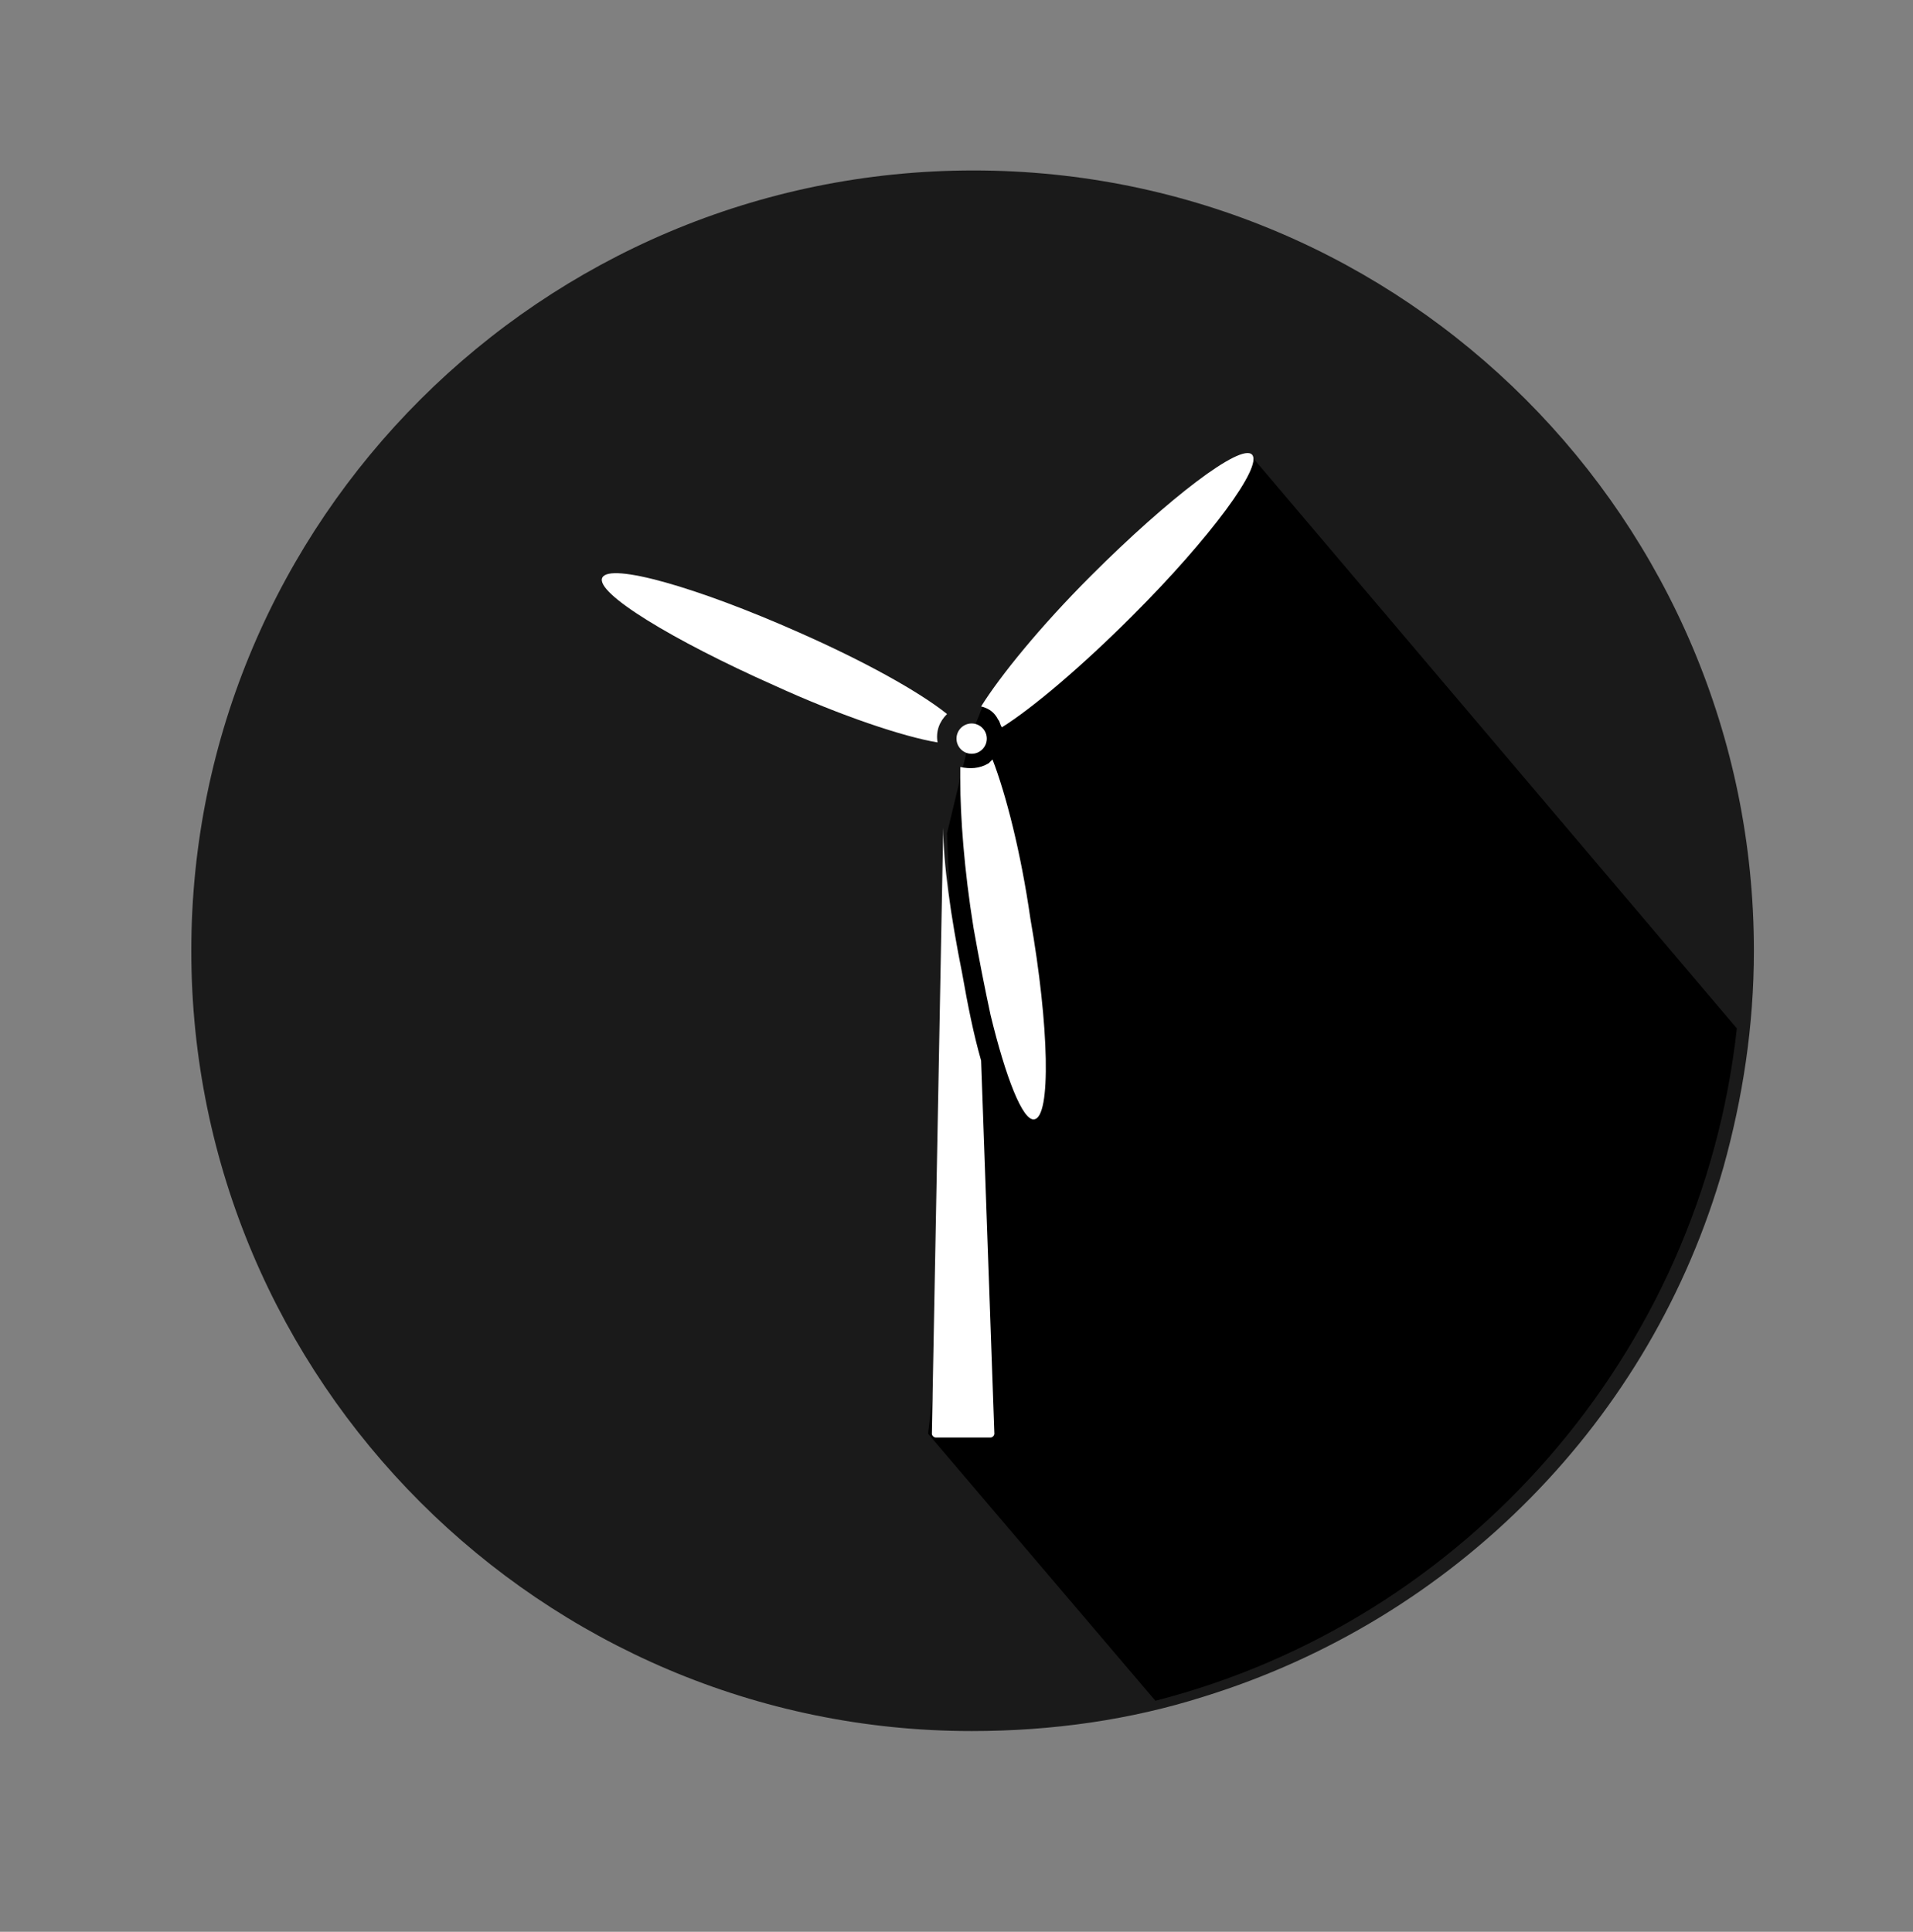 <?xml version="1.0" encoding="utf-8"?>
<!-- Generator: Adobe Illustrator 22.1.0, SVG Export Plug-In . SVG Version: 6.00 Build 0)  -->
<svg version="1.1" xmlns="http://www.w3.org/2000/svg" xmlns:xlink="http://www.w3.org/1999/xlink" x="0px" y="0px"
	 viewBox="0 0 101 102" style="enable-background:new 0 0 101 102;" xml:space="preserve">
<rect x="0" y="0" width="101" height="102" fill="#808080" stroke="none"/>
<style type="text/css">
	.st0{display:none;}
	.st1{display:inline;}
	.st2{fill:#A2FFEE;}
	.st3{fill:#1A1A1A;}
	.st4{fill:none;stroke:#FFFFFF;stroke-miterlimit:10;}
	.st5{fill:#FFFFFF;}
	.st6{fill:#FFFFFF;stroke:#FFFFFF;stroke-miterlimit:10;}
	.st7{fill:#1A1A1A;stroke:#FFFFFF;stroke-miterlimit:10;}
	.st8{fill-rule:evenodd;clip-rule:evenodd;fill:none;stroke:#FFFFFF;stroke-miterlimit:10;}
	.st9{fill:#FF0000;stroke:#FFFFFF;stroke-miterlimit:10;}
</style>
<g id="Extra" class="st0">
	<g class="st1">
		<g>
			<path class="st2" d="M17.4,469c-22.5,0-40.7-18.3-40.7-40.7s18.3-40.7,40.7-40.7s40.7,18.3,40.7,40.7c0,3.5-0.5,7-1.4,10.4
				l-34.6-34.6l-15.8,41l22.3,22.3C25,468.5,21.2,469,17.4,469z"/>
			<g>
				<path class="st2" d="M17.4,388c22.2,0,40.2,18.1,40.2,40.2c0,3.2-0.4,6.3-1.1,9.4l-33.4-33.4l-1.1-1.1l-0.6,1.4L6,444.6
					l-0.2,0.6l0.5,0.5l21.5,21.5c-3.4,0.9-6.8,1.3-10.3,1.3c-22.2,0-40.2-18.1-40.2-40.2C-22.9,406.1-4.8,388,17.4,388 M17.4,387
					c-22.8,0-41.2,18.5-41.2,41.2s18.5,41.2,41.2,41.2c4.3,0,8.4-0.6,12.2-1.8L6.9,445l15.4-40L57,439.6c1-3.6,1.6-7.4,1.6-11.4
					C58.6,405.5,40.2,387,17.4,387L17.4,387z"/>
			</g>
		</g>
	</g>
	<g class="st1">
		<path class="st2" d="M-76.6,409c-22.8,0-41.2,18.5-41.2,41.2s18.5,41.2,41.2,41.2c4.3,0,8.4-0.6,12.2-1.8
			c13.2-4.1,23.6-14.7,27.4-28c1-3.6,1.6-7.4,1.6-11.4C-35.4,427.5-53.8,409-76.6,409z"/>
	</g>
	<g class="st1">
		<path class="st2" d="M-34.6,319c-22.8,0-41.2,18.5-41.2,41.2s18.5,41.2,41.2,41.2c4.3,0,8.4-0.6,12.2-1.8
			c13.2-4.1,23.6-14.7,27.4-28c1-3.6,1.6-7.4,1.6-11.4C6.6,337.5-11.8,319-34.6,319z"/>
	</g>
	<g class="st1">
		<path class="st2" d="M-44.6,520c-22.8,0-41.2,18.5-41.2,41.2s18.5,41.2,41.2,41.2c4.3,0,8.4-0.6,12.2-1.8
			c13.2-4.1,23.6-14.7,27.4-28c1-3.6,1.6-7.4,1.6-11.4C-3.4,538.5-21.8,520-44.6,520z"/>
	</g>
	<g class="st1">
		<path class="st2" d="M90.4,330c-22.8,0-41.2,18.5-41.2,41.2s18.5,41.2,41.2,41.2c4.3,0,8.4-0.6,12.2-1.8
			c13.2-4.1,23.6-14.7,27.4-28c1-3.6,1.6-7.4,1.6-11.4C131.6,348.5,113.2,330,90.4,330z"/>
	</g>
	<g class="st1">
		<path class="st2" d="M165.4,447c-22.8,0-41.2,18.5-41.2,41.2s18.5,41.2,41.2,41.2c4.3,0,8.4-0.6,12.2-1.8
			c13.2-4.1,23.6-14.7,27.4-28c1-3.6,1.6-7.4,1.6-11.4C206.6,465.5,188.2,447,165.4,447z"/>
	</g>
	<g class="st1">
		<path class="st2" d="M46.4,493c-22.8,0-41.2,18.5-41.2,41.2s18.5,41.2,41.2,41.2c4.3,0,8.4-0.6,12.2-1.8
			c13.2-4.1,23.6-14.7,27.4-28c1-3.6,1.6-7.4,1.6-11.4C87.6,511.5,69.2,493,46.4,493z"/>
	</g>
</g>
<g id="Saving_x5F_Water" class="st0">
	<g id="save_x5F_background_2_" class="st1">
		<path class="st3" d="M268.4,117c-22.8,0-41.2,18.5-41.2,41.2s18.5,41.2,41.2,41.2c4.3,0,8.4-0.6,12.2-1.8
			c13.2-4.1,23.6-14.7,27.4-28c1-3.6,1.6-7.4,1.6-11.4C309.6,135.5,291.2,117,268.4,117z"/>
	</g>
	<g id="save_x5F_details_2_" class="st1">
		<g>
			<g>
				<path d="M286.8,194.6c-0.2,0.1-0.3,0.2-0.5,0.3C286.4,194.7,286.6,194.6,286.8,194.6z"/>
			</g>
			<g>
				<path d="M295.8,188.3c-0.2,0.2-0.4,0.4-0.6,0.5C295.4,188.7,295.6,188.5,295.8,188.3z"/>
			</g>
			<g>
				<path d="M284.5,195.6c-0.2,0.1-0.4,0.2-0.6,0.3C284.1,195.8,284.3,195.7,284.5,195.6z"/>
			</g>
			<g>
				<path d="M291.5,191.7c-0.2,0.1-0.4,0.3-0.6,0.4C291.1,192,291.3,191.9,291.5,191.7z"/>
			</g>
			<g>
				<path d="M281.6,196.7c-0.1,0-0.2,0.1-0.3,0.1C281.4,196.8,281.5,196.8,281.6,196.7z"/>
			</g>
			<g>
				<path d="M293.8,190c-0.2,0.1-0.3,0.3-0.5,0.4C293.5,190.3,293.7,190.1,293.8,190z"/>
			</g>
			<g>
				<path d="M289.4,193.1c-0.2,0.1-0.4,0.2-0.6,0.3C289,193.3,289.2,193.2,289.4,193.1z"/>
			</g>
			<g>
				<path d="M301.1,182.5c-0.1,0.2-0.2,0.3-0.4,0.5C300.9,182.8,301,182.7,301.1,182.5z"/>
			</g>
			<g>
				<path d="M279.3,197.5c-0.2,0.1-0.4,0.1-0.6,0.2C278.8,197.6,279,197.5,279.3,197.5z"/>
			</g>
			<g>
				<path d="M297.4,186.8c0.1-0.1,0.3-0.3,0.4-0.4C297.7,186.5,297.5,186.7,297.4,186.8z"/>
			</g>
			<g>
				<path d="M299.6,184.4c-0.2,0.2-0.4,0.4-0.6,0.7C299.3,184.8,299.4,184.6,299.6,184.4z"/>
			</g>
			<path d="M293.4,190.4c-0.6,0.5-1.2,0.9-1.8,1.3C292.1,191.3,292.8,190.9,293.4,190.4z"/>
			<path d="M299.1,185c-0.4,0.5-0.8,0.9-1.3,1.4C298.2,186,298.7,185.5,299.1,185z"/>
			<path d="M300.8,183c-0.4,0.5-0.7,0.9-1.1,1.4C300,183.9,300.4,183.5,300.8,183z"/>
			<path d="M295.2,188.9c-0.4,0.4-0.9,0.8-1.4,1.1C294.3,189.6,294.8,189.2,295.2,188.9z"/>
			<path d="M297.4,186.8c-0.5,0.5-1,1-1.6,1.5C296.4,187.8,296.9,187.3,297.4,186.8z"/>
			<path d="M288.8,193.4c-0.7,0.4-1.4,0.8-2.1,1.1C287.5,194.2,288.1,193.8,288.8,193.4z"/>
			<path d="M281.3,196.9c-0.7,0.2-1.4,0.4-2,0.6C279.9,197.3,280.6,197.1,281.3,196.9z"/>
			<path d="M290.9,192.1c-0.5,0.3-1,0.7-1.5,1C289.9,192.8,290.4,192.5,290.9,192.1z"/>
			<path d="M278.6,197.6c-0.8,0.2-1.6,0.4-2.4,0.6C277,198.1,277.8,197.9,278.6,197.6z"/>
			<path d="M283.9,195.9c-0.7,0.3-1.5,0.6-2.3,0.9C282.4,196.5,283.2,196.2,283.9,195.9z"/>
			<path class="st0" d="M286.2,194.8c-0.6,0.3-1.2,0.6-1.8,0.8C285.1,195.4,285.7,195.1,286.2,194.8z"/>
			<path d="M267.3,148.7l7.1,7.1l-15.4-0.9l20,1.1l0,2l15,0.1l13.4,12.4c0.1-0.4,0.3-0.8,0.4-1.2L272,134L267.3,148.7z"/>
			<path d="M294,158.2l-15-0.1l0-2l-20-1.1l-2,2l-11.1,13.2l30.3,28.1c0.8-0.2,1.6-0.4,2.4-0.6c0.2-0.1,0.4-0.1,0.6-0.2
				c0.7-0.2,1.4-0.4,2-0.6c0.1,0,0.2-0.1,0.3-0.1c0.8-0.3,1.5-0.6,2.3-0.9c0.2-0.1,0.4-0.2,0.6-0.3c0.6-0.3,1.2-0.5,1.8-0.8
				c0.2-0.1,0.3-0.2,0.5-0.3c0.7-0.4,1.4-0.7,2.1-1.1c0.2-0.1,0.4-0.2,0.6-0.3c0.5-0.3,1-0.6,1.5-1c0.2-0.1,0.4-0.3,0.6-0.4
				c0.6-0.4,1.2-0.9,1.8-1.3c0.2-0.1,0.3-0.3,0.5-0.4c0.5-0.4,0.9-0.8,1.4-1.1c0.2-0.2,0.4-0.4,0.6-0.5c0.5-0.5,1.1-1,1.6-1.5
				c0.1-0.1,0.3-0.3,0.4-0.4c0.4-0.4,0.9-0.9,1.3-1.4c0.2-0.2,0.4-0.4,0.6-0.7c0.4-0.5,0.8-0.9,1.1-1.4c0.1-0.2,0.2-0.3,0.4-0.5
				c2.7-3.6,4.8-7.6,6.2-11.9L294,158.2z"/>
		</g>
		<g>
			<path class="st4" d="M279.5,158.5l13.4-0.4c0.5,0,0.9,0.4,0.9,1l-0.2,1.4c-0.1,0.5-0.6,1.1-1.1,1.2l-28,5.6
				c-0.5,0.1-1.3,0.6-1.6,1l-5.8,7.4c-0.3,0.4-1,0.5-1.5,0.3l-9.3-5.9c-0.5-0.3-0.6-0.9-0.2-1.3l1.1-1.3c0.3-0.4,0.9-1.1,1.3-1.5
				l9.2-10c0.4-0.4,1.1-0.7,1.7-0.7l19.2,0.3c0.5,0,1,0.5,1,1v1.5c0,0.6-0.4,1.1-1,1.1l-11,1.4"/>
		</g>
		<g>
			<path d="M271.9,150.9c-0.2,0-0.3,0-0.5,0c-2-0.2-3.7-1.9-4-3.9c-0.1-1.1,0.1-2.1,0.6-3c0.4-0.7,1.2-2,1.4-2.6l2.5-6l2.3,5.4
				c0.5,1.3,1,2.2,1.6,3.1c0.5,0.7,0.7,1.6,0.7,2.5c0,1.2-0.5,2.4-1.3,3.2S273.2,150.9,271.9,150.9L271.9,150.9z"/>
			<g>
				<path class="st5" d="M271.9,136.6l1.2,2.9l0.6,1.4c0.5,1.3,1,2.3,1.6,3.2c0.4,0.7,0.7,1.4,0.7,2.2c0,2.2-1.8,4.1-4.1,4.1
					c-0.2,0-0.3,0-0.5,0c-1.8-0.2-3.3-1.7-3.6-3.5c-0.1-1,0.1-1.9,0.6-2.7c0.1-0.2,1.2-1.9,1.4-2.7l0.8-1.9L271.9,136.6 M271.9,134
					l-2.1,5.2l-0.8,2c-0.2,0.5-0.8,1.7-1.3,2.5c-0.6,1-0.9,2.1-0.7,3.4c0.3,2.3,2.2,4.1,4.4,4.3c0.2,0,0.4,0,0.6,0
					c2.8,0,5.1-2.3,5.1-5.1c0-1-0.3-2-0.8-2.8c-0.6-0.9-1.1-2-1.5-3l-0.6-1.4L271.9,134L271.9,134z"/>
			</g>
		</g>
	</g>
</g>
<g id="Recycling" class="st0">
	<g id="recycling_x5F_background" class="st1">
		<path class="st3" d="M157.4,117c-22.8,0-41.2,18.5-41.2,41.2s18.5,41.2,41.2,41.2c4.3,0,8.4-0.6,12.2-1.8
			c13.2-4.1,23.6-14.7,27.4-28c1-3.6,1.6-7.4,1.6-11.4C198.6,135.5,180.2,117,157.4,117z"/>
	</g>
	<g id="recycling_x5F_details" class="st1">
		<g>
			<path d="M197.3,168.8L163,134l5,11l2-1l-4,8l-9-2l3-1l-3-6l-5,8l-6-3l20,19h6l-5-8l6-4l8,13l-4,8h-12v2l-6-7l2-2l-14-14l2,9l-3-1
				l-3,5h11v8l-16-1l0.5,1.5l22.4,22.4C178.3,197.5,192.7,185.2,197.3,168.8z"/>
		</g>
		<polygon class="st4" points="137.5,176.5 132.6,169.2 138.6,159 136.5,157.5 145.5,156.5 148.5,165.5 145.5,163.5 		"/>
		<polyline class="st4" points="137.5,176.5 152.5,176.5 152.5,169.5 141.9,169.5 		"/>
		<polygon class="st4" points="152.8,135.9 161.5,135.6 167,146.2 169.4,145.2 165.5,153.3 156.2,151.1 159.5,149.6 		"/>
		<polyline class="st4" points="152.8,135.9 144.8,148.6 150.7,152.3 156.4,143.4 		"/>
		<polygon class="st4" points="179.7,168.7 176,176.6 164.1,176.7 163.9,179.3 158.5,172.1 164.7,164.9 164.5,168.5 		"/>
		<polyline class="st4" points="179.7,168.7 172.1,155.8 166.1,159.4 171.5,168.5 		"/>
	</g>
</g>
<g id="Geothermal" class="st0">
	<g id="geo_x5F_background" class="st1">
		<path class="st3" d="M50.4,117c-22.8,0-41.2,18.5-41.2,41.2s18.5,41.2,41.2,41.2c4.3,0,8.4-0.6,12.2-1.8
			c13.2-4.1,23.6-14.7,27.4-28c1-3.6,1.6-7.4,1.6-11.4C91.6,135.5,73.2,117,50.4,117z"/>
	</g>
	<g id="geo_x5F_details" class="st1">
		<g>
			<path d="M87.6,174.6L71,158v16H57l1-7l-3-3l-3,4h1v6l-21.4,0.4l24.2,24.2C70,196.6,81.9,187.3,87.6,174.6z"/>
		</g>
		<path class="st4" d="M71.5,179"/>
		<path class="st4" d="M70.5,176"/>
		<line class="st4" x1="34.5" y1="161.5" x2="37" y2="161.5"/>
		<path class="st4" d="M40,155.5"/>
		<path class="st4" d="M37.5,155.5"/>
		<line class="st4" x1="42.5" y1="161.5" x2="45" y2="161.5"/>
		<line class="st4" x1="38.5" y1="161.5" x2="41" y2="161.5"/>
		<path class="st4" d="M45,161.5"/>
		<path class="st4" d="M41,155.5"/>
		<path class="st4" d="M42.9,136.5c1.1,2.2,2.9,3.3,4.4,3.2c2.1-0.2,3.6-2,5.1-2.1c1.6-0.1,4.3,1.2,4,6"/>
		<path class="st4" d="M54.6,130.4"/>
		<path class="st4" d="M41.4,139.9c1.8,4.5,4.8,4.5,6.2,3.7"/>
		<path class="st4" d="M57.5,168.5v5.5h13v-16h-6.8l-5-11h-7l-5,11h-15c0,5.3,0,10.7,0,16h20.8v-5.5H51l2-2.6l2-2.6l2,2.6l2,2.6
			h-1.9H57.5z"/>
		<line class="st4" x1="57.5" y1="168.5" x2="57" y2="168.5"/>
		<line x1="58" y1="176" x2="55.2" y2="174.3"/>
	</g>
</g>
<g id="Scientific_x5F_research" class="st0">
	<g id="research_x5F_background" class="st1">
		<path class="st3" d="M-56.9,117.4c-22.8,0-41.2,18.5-41.2,41.2s18.5,41.2,41.2,41.2c4.3,0,8.4-0.6,12.2-1.8
			c13.2-4.1,23.6-14.7,27.4-28c1-3.6,1.6-7.4,1.6-11.4C-15.6,135.8-34.1,117.4-56.9,117.4z"/>
	</g>
	<g id="research_x5F_details" class="st1">
		<g>
			<g>
				<path d="M-16.9,165.2L-40,140l1,3l-1,3l-1,2l-2,5l7,2l3,2l1,2l-3,3l-8,3l3,8l-1,3h-3l-8-3l-3,9l-2,2h-2l-2-3l-3-8l-5,3l-6.5,1.5
					l20.6,22.4C-35.5,198.6-19.8,184-16.9,165.2z"/>
			</g>
		</g>
		<g>
			<path class="st5" d="M-57.8,133.7c1.2,0,3,1.8,4.5,6.9c1.4,4.8,2.2,11.2,2.2,18.1s-0.8,13.3-2.2,18.1c-1.5,5.1-3.3,6.9-4.5,6.9
				s-3-1.8-4.5-6.9c-1.4-4.8-2.2-11.2-2.2-18.1s0.8-13.3,2.2-18.1C-60.8,135.5-59,133.7-57.8,133.7 M-57.8,132.7
				c-4.2,0-7.7,11.6-7.7,26c0,14.4,3.4,26,7.7,26s7.7-11.6,7.7-26C-50.2,144.3-53.6,132.7-57.8,132.7L-57.8,132.7z"/>
		</g>
		<g>
			<path class="st5" d="M-57.8,152c6.9,0,13.3,0.8,18.1,2.2c5.1,1.5,6.9,3.3,6.9,4.5s-1.8,3-6.9,4.5c-4.8,1.4-11.2,2.2-18.1,2.2
				s-13.3-0.8-18.1-2.2c-5.1-1.5-6.9-3.3-6.9-4.5s1.8-3,6.9-4.5C-71.1,152.8-64.7,152-57.8,152 M-57.8,151c-14.4,0-26,3.4-26,7.7
				c0,4.2,11.6,7.7,26,7.7s26-3.4,26-7.7C-31.8,154.4-43.5,151-57.8,151L-57.8,151z"/>
		</g>
		<g>
			<path class="st5" d="M-41.7,140.5L-41.7,140.5c0.7,0,1.3,0.2,1.6,0.5c0.8,0.8,0.8,3.4-1.7,8c-2.4,4.4-6.4,9.5-11.2,14.4
				c-7.9,7.9-16.5,13.5-20.8,13.5c-0.7,0-1.3-0.2-1.6-0.5c-0.8-0.8-0.8-3.4,1.7-8c2.4-4.4,6.4-9.5,11.2-14.4
				C-54.6,146-46.1,140.5-41.7,140.5 M-41.7,139.5c-4.5,0-13.2,5.4-21.5,13.7c-10.2,10.2-16,20.8-13,23.8c0.5,0.5,1.3,0.8,2.3,0.8
				c4.5,0,13.2-5.4,21.5-13.7c10.2-10.2,16-20.8,13-23.8C-40,139.7-40.8,139.5-41.7,139.5L-41.7,139.5z"/>
		</g>
		<g>
			<path class="st5" d="M-74.8,139.6L-74.8,139.6c4.3,0,12.9,5.5,20.8,13.5c4.8,4.8,8.8,9.9,11.2,14.4c2.5,4.7,2.6,7.2,1.7,8
				c-0.3,0.3-0.9,0.5-1.6,0.5c-4.3,0-12.9-5.5-20.8-13.5c-4.8-4.8-8.8-9.9-11.2-14.4c-2.5-4.7-2.6-7.2-1.7-8
				C-76,139.8-75.5,139.6-74.8,139.6 M-74.8,138.6c-1,0-1.8,0.3-2.3,0.8c-3,3,2.8,13.7,13,23.8c8.3,8.3,17,13.7,21.5,13.7
				c1,0,1.8-0.3,2.3-0.8c3-3-2.8-13.7-13-23.8C-61.6,144-70.3,138.6-74.8,138.6L-74.8,138.6z"/>
		</g>
		<circle class="st5" cx="-57.7" cy="159" r="0.8"/>
	</g>
</g>
<g id="Biofuel" class="st0">
	<g id="fuel_x5F_background" class="st1">
		<path class="st3" d="M-165.6,117c-22.8,0-41.2,18.5-41.2,41.2s18.5,41.2,41.2,41.2c4.3,0,8.4-0.6,12.2-1.8
			c13.2-4.1,23.6-14.7,27.4-28c1-3.6,1.6-7.4,1.6-11.4C-124.4,135.5-142.8,117-165.6,117z"/>
	</g>
	<g class="st1">
		<g>
			<g>
				<path d="M-125.5,164.7l-19.6-21.6l0.3,7.5L-155,139l2,3v16v18v4h-15h-13l17,18.9C-144.6,197.9-128.7,183.5-125.5,164.7z"/>
			</g>
		</g>
		<g>
			<path class="st5" d="M-158.8,137.8l0.5,0.1c2.9,0.4,5.1,3,5.1,5.9v35.5h-5h-17h-5v-35.5c0-2.9,2.2-5.5,5.1-5.9l0.5-0.1h0.4h15
				H-158.8 M-158.1,136.8h-1h-15h-1v0.1c-3.4,0.5-6,3.4-6,6.9v36.5h6h17h6v-36.5C-152.2,140.2-154.8,137.3-158.1,136.8L-158.1,136.8
				L-158.1,136.8z"/>
		</g>
		<g>
			<path class="st4" d="M-152.6,150.8h2.4c0.6,0,1,0.5,1,1v18.5c0,0.6,0.4,1,1,1h2.3c0.6,0,1-0.4,1-1v-26.1c0-0.6-0.3-1.4-0.6-1.8
				l-3.7-5.2"/>
		</g>
		<rect x="-175.5" y="143.5" class="st4" width="18" height="5"/>
		<g>
			<g>
				<path class="st5" d="M-163,159.7l-0.7,1.7l-0.4,1.1c-0.4,1-0.7,1.8-0.9,2.6c-0.1,0.5-0.4,1-0.8,1.4c-0.5,0.5-1.3,0.8-2,0.8
					c-0.9,0-1.7-0.4-2.3-1.1c-0.8-1-0.8-2.5,0-3.5c0.4-0.5,1-0.9,1.6-1.1c0.3-0.1,1.7-0.4,2.3-0.7l1.5-0.6L-163,159.7 M-161.2,157.9
					l-4,1.6l-1.5,0.6c-0.3,0.2-1.4,0.5-2.1,0.6c-0.8,0.2-1.6,0.7-2.2,1.4c-1.1,1.4-1,3.4,0.1,4.8c0.8,1,1.9,1.5,3.1,1.5
					c1,0,2-0.4,2.8-1.1c0.6-0.6,0.9-1.2,1.1-1.9c0.2-0.8,0.5-1.7,0.8-2.5l0.4-1.1L-161.2,157.9L-161.2,157.9z"/>
			</g>
		</g>
		<line class="st4" x1="-166.1" y1="162.9" x2="-173.1" y2="169.9"/>
		<g>
			<path class="st4" d="M-146.5,141.5l-0.9,1.3c-0.3,0.4-0.3,1.2,0,1.6l1.3,1.8c0.3,0.4,0.7,0.4,0.7-0.2l0.2-1.5
				c0.1-0.5-0.1-1.4-0.4-1.8L-146.5,141.5"/>
		</g>
	</g>
</g>
<g id="Electric_x5F_vehicles" class="st0">
	<g id="car_x5F_background" class="st1">
		<path class="st3" d="M266.4,9c-22.8,0-41.2,18.5-41.2,41.2s18.5,41.2,41.2,41.2c4.3,0,8.4-0.6,12.2-1.8
			c13.2-4.1,23.6-14.7,27.4-28c1-3.6,1.6-7.4,1.6-11.4C307.6,27.5,289.2,9,266.4,9z"/>
	</g>
	<g id="car_x5F_details" class="st1">
		<g>
			<g>
				<path d="M306.7,57.5L283,34l5,13l-8,16l-21.3-0.4L254,63l-1,5.5h-7.5l22.9,23C287.6,90.4,303.4,76.1,306.7,57.5z"/>
			</g>
		</g>
		<g>
			<path class="st4" d="M283.7,34.9c-0.2-0.5-0.8-0.9-1.3-0.9h-11c-0.5,0-1.4,0-2,0h-1.9c-0.5,0-1.5,0-2,0h-11
				c-0.5,0-1.2,0.4-1.3,0.9l-4.5,12.6c-0.2,0.5,0.1,0.9,0.7,0.9h16.2c0.5,0,1.5,0,2,0h1.9c0.6,0,1.5,0,2,0h16.2
				c0.5,0,0.8-0.4,0.7-0.9L283.7,34.9z"/>
		</g>
		<g>
			<path class="st3" d="M269.1,47.4c-0.5,0-1.5,0-2,0h-18.4c-2.6,0-4.7,2.1-4.7,4.7l0,0c0,0,0,0.5,0,1v8.5c0,0.5,0.3,1,0.6,1
				c0.3,0,0.6,0.5,0.6,1v3.9c0,0.6,0.4,1,1,1h6.4c0.6,0,1-0.4,1-1v-3.9c0-0.5,0.5-1,1-1h12.5c0.5,0,1.5,0,2,0h12.5c0.5,0,1,0.5,1,1
				v3.9c0,0.6,0.5,1,1,1h6.4c0.5,0,1-0.4,1-1v-3.9c0-0.5,0.3-1,0.6-1s0.6-0.5,0.6-1v-8.5c0-0.5,0-1,0-1l0,0c0-2.6-2.1-4.7-4.7-4.7
				H269.1z"/>
			<path class="st4" d="M269.1,47.4c-0.5,0-1.5,0-2,0h-18.4c-2.6,0-4.7,2.1-4.7,4.7l0,0c0,0,0,0.5,0,1v8.5c0,0.5,0.3,1,0.6,1
				c0.3,0,0.6,0.5,0.6,1v3.9c0,0.6,0.4,1,1,1h6.4c0.6,0,1-0.4,1-1v-3.9c0-0.5,0.5-1,1-1h12.5c0.5,0,1.5,0,2,0h12.5c0.5,0,1,0.5,1,1
				v3.9c0,0.6,0.5,1,1,1h6.4c0.5,0,1-0.4,1-1v-3.9c0-0.5,0.3-1,0.6-1s0.6-0.5,0.6-1v-8.5c0-0.5,0-1,0-1l0,0c0-2.6-2.1-4.7-4.7-4.7
				H269.1z"/>
		</g>
		<g>
			<path class="st5" d="M253.5,52.4v3.1h-4.2v-3.1H253.5 M254.5,51.4h-6.2v5.1h6.2V51.4L254.5,51.4z"/>
		</g>
		<g>
			<path class="st5" d="M286.3,52.4v3.1h-4.2v-3.1H286.3 M287.3,51.4h-6.2v5.1h6.2V51.4L287.3,51.4z"/>
		</g>
		<g>
			<path class="st4" d="M249.4,44H242c-0.6,0-1-0.4-1-1V27.9c0-0.6,0.4-1,1-1h21.3"/>
		</g>
		<g>
			<path class="st5" d="M268.7,24v5.2h-4.2c-0.5,0-1-0.4-1-1V25c0-0.5,0.4-1,1-1H268.7 M269.6,23h-5.2c-1.1,0-2,0.9-2,2v3.3
				c0,1.1,0.9,2,2,2h5.2c0,0,0.1,0,0.1-0.1L269.6,23C269.7,23,269.7,23,269.6,23L269.6,23z"/>
		</g>
		<line class="st4" x1="268.7" y1="28.5" x2="272.3" y2="28.5"/>
		<line class="st4" x1="268.7" y1="24.9" x2="272.3" y2="24.9"/>
		<polygon class="st6" points="268.7,39.3 267,41.7 267.8,41.7 267.4,43.4 269,41.2 268.1,41.2 		"/>
		<path class="st7" d="M280,66.5"/>
	</g>
</g>
<g id="Efficient_x5F_bulbs" class="st0">
	<g id="bulb_x5F_background" class="st1">
		<g>
			<path class="st3" d="M159.4,9c-22.8,0-41.2,18.5-41.2,41.2s18.5,41.2,41.2,41.2c4.3,0,8.4-0.6,12.2-1.8
				c13.2-4.1,23.6-14.7,27.4-28c1-3.6,1.6-7.4,1.6-11.4C200.6,27.5,182.2,9,159.4,9z"/>
		</g>
	</g>
	<g id="bulb_x5F_details" class="st1">
		<g>
			<path d="M196.9,62.8L167.6,33H167l-1-1l3,3l2,5l-1,5l-3,5l-1,2l-2,2l-1,5v6l-1,1v3h-8l19.3,19.4
				C184.5,83.8,193.2,74.4,196.9,62.8z"/>
		</g>
		<g>
			<path class="st5" d="M158.6,30.2c6.5,0,11.8,5.3,11.8,11.8c0,4.3-5.3,9.6-5.4,9.6c-0.5,0.5-1,1.5-1.2,2.2l-1.5,8
				c0,0.1-0.1,0.2-0.2,0.2H162h-2h-3.9h-2H154c-0.1,0-0.2-0.1-0.2-0.2l-1.5-8c-0.1-0.7-0.6-1.7-1.2-2.2c-0.1-0.1-5.4-5.4-5.4-9.6
				c0-6.5,5.3-11.8,11.8-11.8h0.1c0.1,0,0.2,0,0.4,0s0.3,0,0.4,0H158.6 M158.6,29.2c-0.2,0-0.2,0-0.2,0c-0.1,0-0.2,0-0.3,0
				s-0.2,0-0.3,0c0,0,0,0-0.2,0c-7.1,0-12.8,5.7-12.8,12.8c0,4.7,5.7,10.4,5.7,10.4c0.4,0.4,0.8,1.1,0.9,1.7l1.5,8
				c0.1,0.5,0.6,1,1.2,1h0.1c0.5,0,1.5,0,2,0h3.9c0.5,0,1.5,0,2,0h0.1c0.5,0,1.1-0.4,1.2-1l1.5-8c0.1-0.5,0.5-1.3,0.9-1.7
				c0,0,5.7-5.6,5.7-10.4C171.3,34.9,165.6,29.2,158.6,29.2L158.6,29.2z"/>
		</g>
		<g>
			<path class="st5" d="M162,64v1h-8v-1H162 M162,63h-8c-0.5,0-1,0.4-1,1v1c0,0.6,0.5,1,1,1h8c0.5,0,1-0.4,1-1v-1
				C163,63.4,162.5,63,162,63L162,63z"/>
		</g>
		<g>
			<path class="st5" d="M161,67v1h-6v-1H161 M162,66h-8v3h8V66L162,66z"/>
		</g>
		<g>
			<g>
				<path class="st5" d="M163,37.7l-0.7,1.7l-0.4,1.1c-0.4,1-0.7,1.8-0.9,2.6c-0.1,0.5-0.4,1-0.8,1.4c-0.5,0.5-1.3,0.8-2,0.8
					c-0.9,0-1.7-0.4-2.3-1.1c-0.8-1-0.8-2.5,0-3.5c0.4-0.5,1-0.9,1.6-1.1c0.3-0.1,1.7-0.4,2.3-0.7l1.5-0.6L163,37.7 M164.8,35.9
					l-4,1.6l-1.5,0.6c-0.3,0.2-1.4,0.5-2.1,0.6c-0.8,0.2-1.6,0.7-2.2,1.4c-1.1,1.4-1,3.4,0.1,4.8c0.8,1,1.9,1.5,3.1,1.5
					c1,0,2-0.4,2.8-1.1c0.6-0.6,0.9-1.2,1.1-1.9c0.2-0.8,0.5-1.7,0.8-2.5l0.4-1.1L164.8,35.9L164.8,35.9z"/>
			</g>
		</g>
		<line class="st4" x1="159.9" y1="40.9" x2="152.9" y2="47.9"/>
	</g>
</g>
<g id="Wind">
	<g id="wind_x5F_background">
		<path class="st3" d="M51.4,9C28.6,9,10.1,27.5,10.1,50.2s18.5,41.2,41.2,41.2c4.3,0,8.4-0.6,12.2-1.8C76.8,85.5,87.2,75,91,61.6
			c1-3.6,1.6-7.4,1.6-11.4C92.6,27.5,74.2,9,51.4,9z"/>
	</g>
	<g id="wind_x5F_details">
		<g>
			<g>
				<path d="M91.7,54.3L66,24L52,37l-0.8,2L50,44l0.7,17.1L49,75.7l12,14.1C77.4,85.6,89.8,71.5,91.7,54.3z"/>
			</g>
		</g>
		<g>
			<path class="st5" d="M49.8,43.7C49.8,43.7,49.8,43.7,49.8,43.7l-0.6,32c0,0.1,0.1,0.2,0.2,0.2h2.9c0.1,0,0.2-0.1,0.2-0.2L51.8,56
				c-0.4-1.4-0.7-2.9-1-4.6C50.2,48.4,49.8,45.6,49.8,43.7z"/>
			<g>
				<path class="st5" d="M42.2,33.4c-5.4-2.4-10-3.7-10.4-2.9c-0.4,0.8,3.7,3.3,9.1,5.7c3.5,1.6,6.8,2.7,8.6,3
					c-0.1-0.6,0.1-1.1,0.5-1.5C48.5,36.5,45.6,34.9,42.2,33.4z"/>
			</g>
			<g>
				<path class="st5" d="M66.1,24c-0.6-0.6-4.4,2.3-8.5,6.4c-2.7,2.7-4.8,5.3-5.8,6.9c0.4,0.1,0.7,0.3,0.9,0.7
					c0.1,0.1,0.1,0.3,0.2,0.4c1.6-1,4.2-3.2,6.9-5.9C63.9,28.4,66.7,24.6,66.1,24z"/>
			</g>
			<g>
				<path class="st5" d="M52.4,40.1c-0.1,0.1-0.1,0.1-0.2,0.2c-0.5,0.3-1,0.3-1.5,0.2c0,0.2,0,0.5,0,0.7c0,1.9,0.2,4.7,0.7,7.8
					c0.3,1.7,0.6,3.2,0.9,4.6c0.8,3.3,1.7,5.6,2.3,5.5c0.9-0.1,0.8-4.9-0.2-10.6C53.9,45,53.1,41.9,52.4,40.1z"/>
			</g>
		</g>
		<circle class="st5" cx="51.3" cy="39" r="0.8"/>
		<path d="M53,61.2"/>
		<path d="M49.8,43.9"/>
	</g>
</g>
<g id="Hydro_x5F_Water" class="st0">
	<g id="hydro_x5F_background_1_" class="st1">
		<path class="st3" d="M-58.6,9c-22.8,0-41.2,18.5-41.2,41.2s18.5,41.2,41.2,41.2c4.3,0,8.4-0.6,12.2-1.8
			c13.2-4.1,23.6-14.7,27.4-28c1-3.6,1.6-7.4,1.6-11.4C-17.4,27.5-35.8,9-58.6,9z"/>
	</g>
	<g id="hydro_x5F_details_1_" class="st1">
		<g>
			<g>
				<path d="M-19,61.6L-53.6,27l-15.4,40l22.7,22.7C-33.2,85.5-22.8,75-19,61.6z"/>
			</g>
		</g>
		<g>
			<path d="M-53.9,48.6c-0.2,0-0.5,0-0.7,0c-2.7-0.3-5-2.5-5.3-5.2c-0.2-1.4,0.1-2.8,0.9-4.1c0.6-1,1.3-2.1,1.8-3.3l3.4-8.2l3.1,7.4
				c0.7,1.7,1.3,2.9,2,4c0.6,1,1,2.1,1,3.3c0,1.6-0.6,3.2-1.8,4.3C-50.8,47.9-52.3,48.6-53.9,48.6L-53.9,48.6z"/>
			<g>
				<path class="st5" d="M-53.9,29l1.9,4.5l0.8,1.8c0.7,1.7,1.3,3,2.1,4.1c0.6,0.9,0.9,2,0.9,3.1c0,3.1-2.5,5.6-5.6,5.6
					c-0.2,0-0.4,0-0.6,0c-2.5-0.3-4.6-2.3-4.9-4.8c-0.2-1.3,0.1-2.6,0.8-3.7c0.6-1,1.3-2.2,1.8-3.4l1.1-2.6L-53.9,29 M-53.9,26.4
					l-2.8,6.7l-1.1,2.6c-0.5,1.1-1.1,2.2-1.7,3.3c-0.8,1.2-1.1,2.8-0.9,4.4c0.4,3,2.8,5.3,5.8,5.6c0.3,0,0.5,0,0.8,0
					c3.6,0,6.6-3,6.6-6.6c0-1.3-0.4-2.6-1.1-3.6c-0.8-1.2-1.4-2.6-2-3.9l-0.8-1.8L-53.9,26.4L-53.9,26.4z"/>
			</g>
		</g>
		<g>
			<path d="M-61.4,69.9c-0.4,0-0.8,0-1.2-0.1c-4.7-0.5-8.6-4.3-9.3-9c-0.3-2.5,0.2-4.9,1.5-7c0.9-1.4,2.6-4.4,3-5.6l6-14.5l5.5,13.2
				c1.2,2.8,2.2,4.8,3.4,6.6c1.1,1.7,1.7,3.7,1.7,5.8c0,2.8-1.1,5.5-3.1,7.5C-55.9,68.8-58.6,69.9-61.4,69.9
				C-61.4,69.9-61.4,69.9-61.4,69.9z"/>
			<g>
				<path class="st5" d="M-61.4,35l3.8,9.1l1.3,3c1.2,2.8,2.2,4.9,3.4,6.7c1.1,1.6,1.6,3.5,1.6,5.5c0,5.6-4.5,10.1-10.1,10.1
					c-0.4,0-0.8,0-1.2-0.1c-4.5-0.5-8.2-4.1-8.8-8.6c-0.3-2.4,0.2-4.7,1.4-6.7c0.9-1.5,2.6-4.3,3-5.7l1.8-4.3L-61.4,35 M-61.4,32.4
					l-4.7,11.3l-1.8,4.3c-0.3,1.1-1.8,3.7-2.9,5.5c-1.3,2.1-1.9,4.6-1.6,7.4c0.7,5,4.7,8.9,9.7,9.5c0.4,0,0.9,0.1,1.3,0.1
					c6.1,0,11.1-5,11.1-11.1c0-2.2-0.7-4.3-1.8-6c-1.3-2.1-2.4-4.3-3.3-6.6l-1.3-3L-61.4,32.4L-61.4,32.4z"/>
			</g>
		</g>
		<polygon class="st6" points="-59.8,51.2 -64.5,57.8 -62.3,57.8 -63.4,62.5 -59,56.5 -61.5,56.5 		"/>
	</g>
</g>
<g id="Solar" class="st0">
	<g id="solar_x5F_background_1_" class="st1">
		<path class="st3" d="M-165.6,9c-22.8,0-41.2,18.5-41.2,41.2s18.5,41.2,41.2,41.2c4.3,0,8.4-0.6,12.2-1.8
			c13.2-4.1,23.6-14.7,27.4-28c1-3.6,1.6-7.4,1.6-11.4C-124.4,27.5-142.8,9-165.6,9z"/>
	</g>
	<g id="solar_x5F_details_1_" class="st1">
		<g>
			<g>
				<path d="M-124.9,50.2c0-0.3,0-0.6,0-0.9L-138,39h-41l-13,26l31.9,26C-140.2,88.1-124.9,70.9-124.9,50.2z"/>
			</g>
		</g>
		<circle cx="-179" cy="40" r="7"/>
		<path class="st6" d="M-192.5,61.4"/>
		<path class="st6" d="M-125.6,48.2"/>
		<path class="st6" d="M-139.7,34.1"/>
		<path class="st8" d="M-182.5,45.8l3.3-6.5h7.6c-0.2-3.8-3.3-6.7-7.1-6.7c-4,0-7.2,3.2-7.2,7.2C-186,42.3-184.6,44.5-182.5,45.8z"
			/>
		<polyline class="st8" points="-179.3,39.2 -191.9,64.5 -150.6,64.5 -138,39.2 -171.7,39.2 		"/>
		<polygon class="st8" points="-171.2,49.3 -167.9,42.7 -177.6,42.7 -180.9,49.3 		"/>
		<polygon class="st8" points="-158.6,49.3 -155.3,42.7 -165,42.7 -168.3,49.3 		"/>
		<polygon class="st8" points="-146,49.3 -142.6,42.7 -152.4,42.7 -155.7,49.3 		"/>
		<polygon class="st8" points="-177.1,60.3 -173.8,53.7 -183.5,53.7 -186.8,60.3 		"/>
		<polygon class="st8" points="-164.5,60.3 -161.2,53.7 -170.9,53.7 -174.2,60.3 		"/>
		<polygon class="st8" points="-151.8,60.3 -148.5,53.7 -158.3,53.7 -161.6,60.3 		"/>
		<line class="st9" x1="-186.2" y1="27.6" x2="-183.6" y2="31.7"/>
		<line class="st9" x1="-191.5" y1="48" x2="-187.4" y2="45.4"/>
		<line class="st9" x1="-171" y1="35.2" x2="-166.9" y2="32.7"/>
		<line class="st9" x1="-175.8" y1="30.6" x2="-174.7" y2="25.9"/>
		<line class="st9" x1="-192.5" y1="36.1" x2="-187.8" y2="37.2"/>
	</g>
</g>
</svg>
